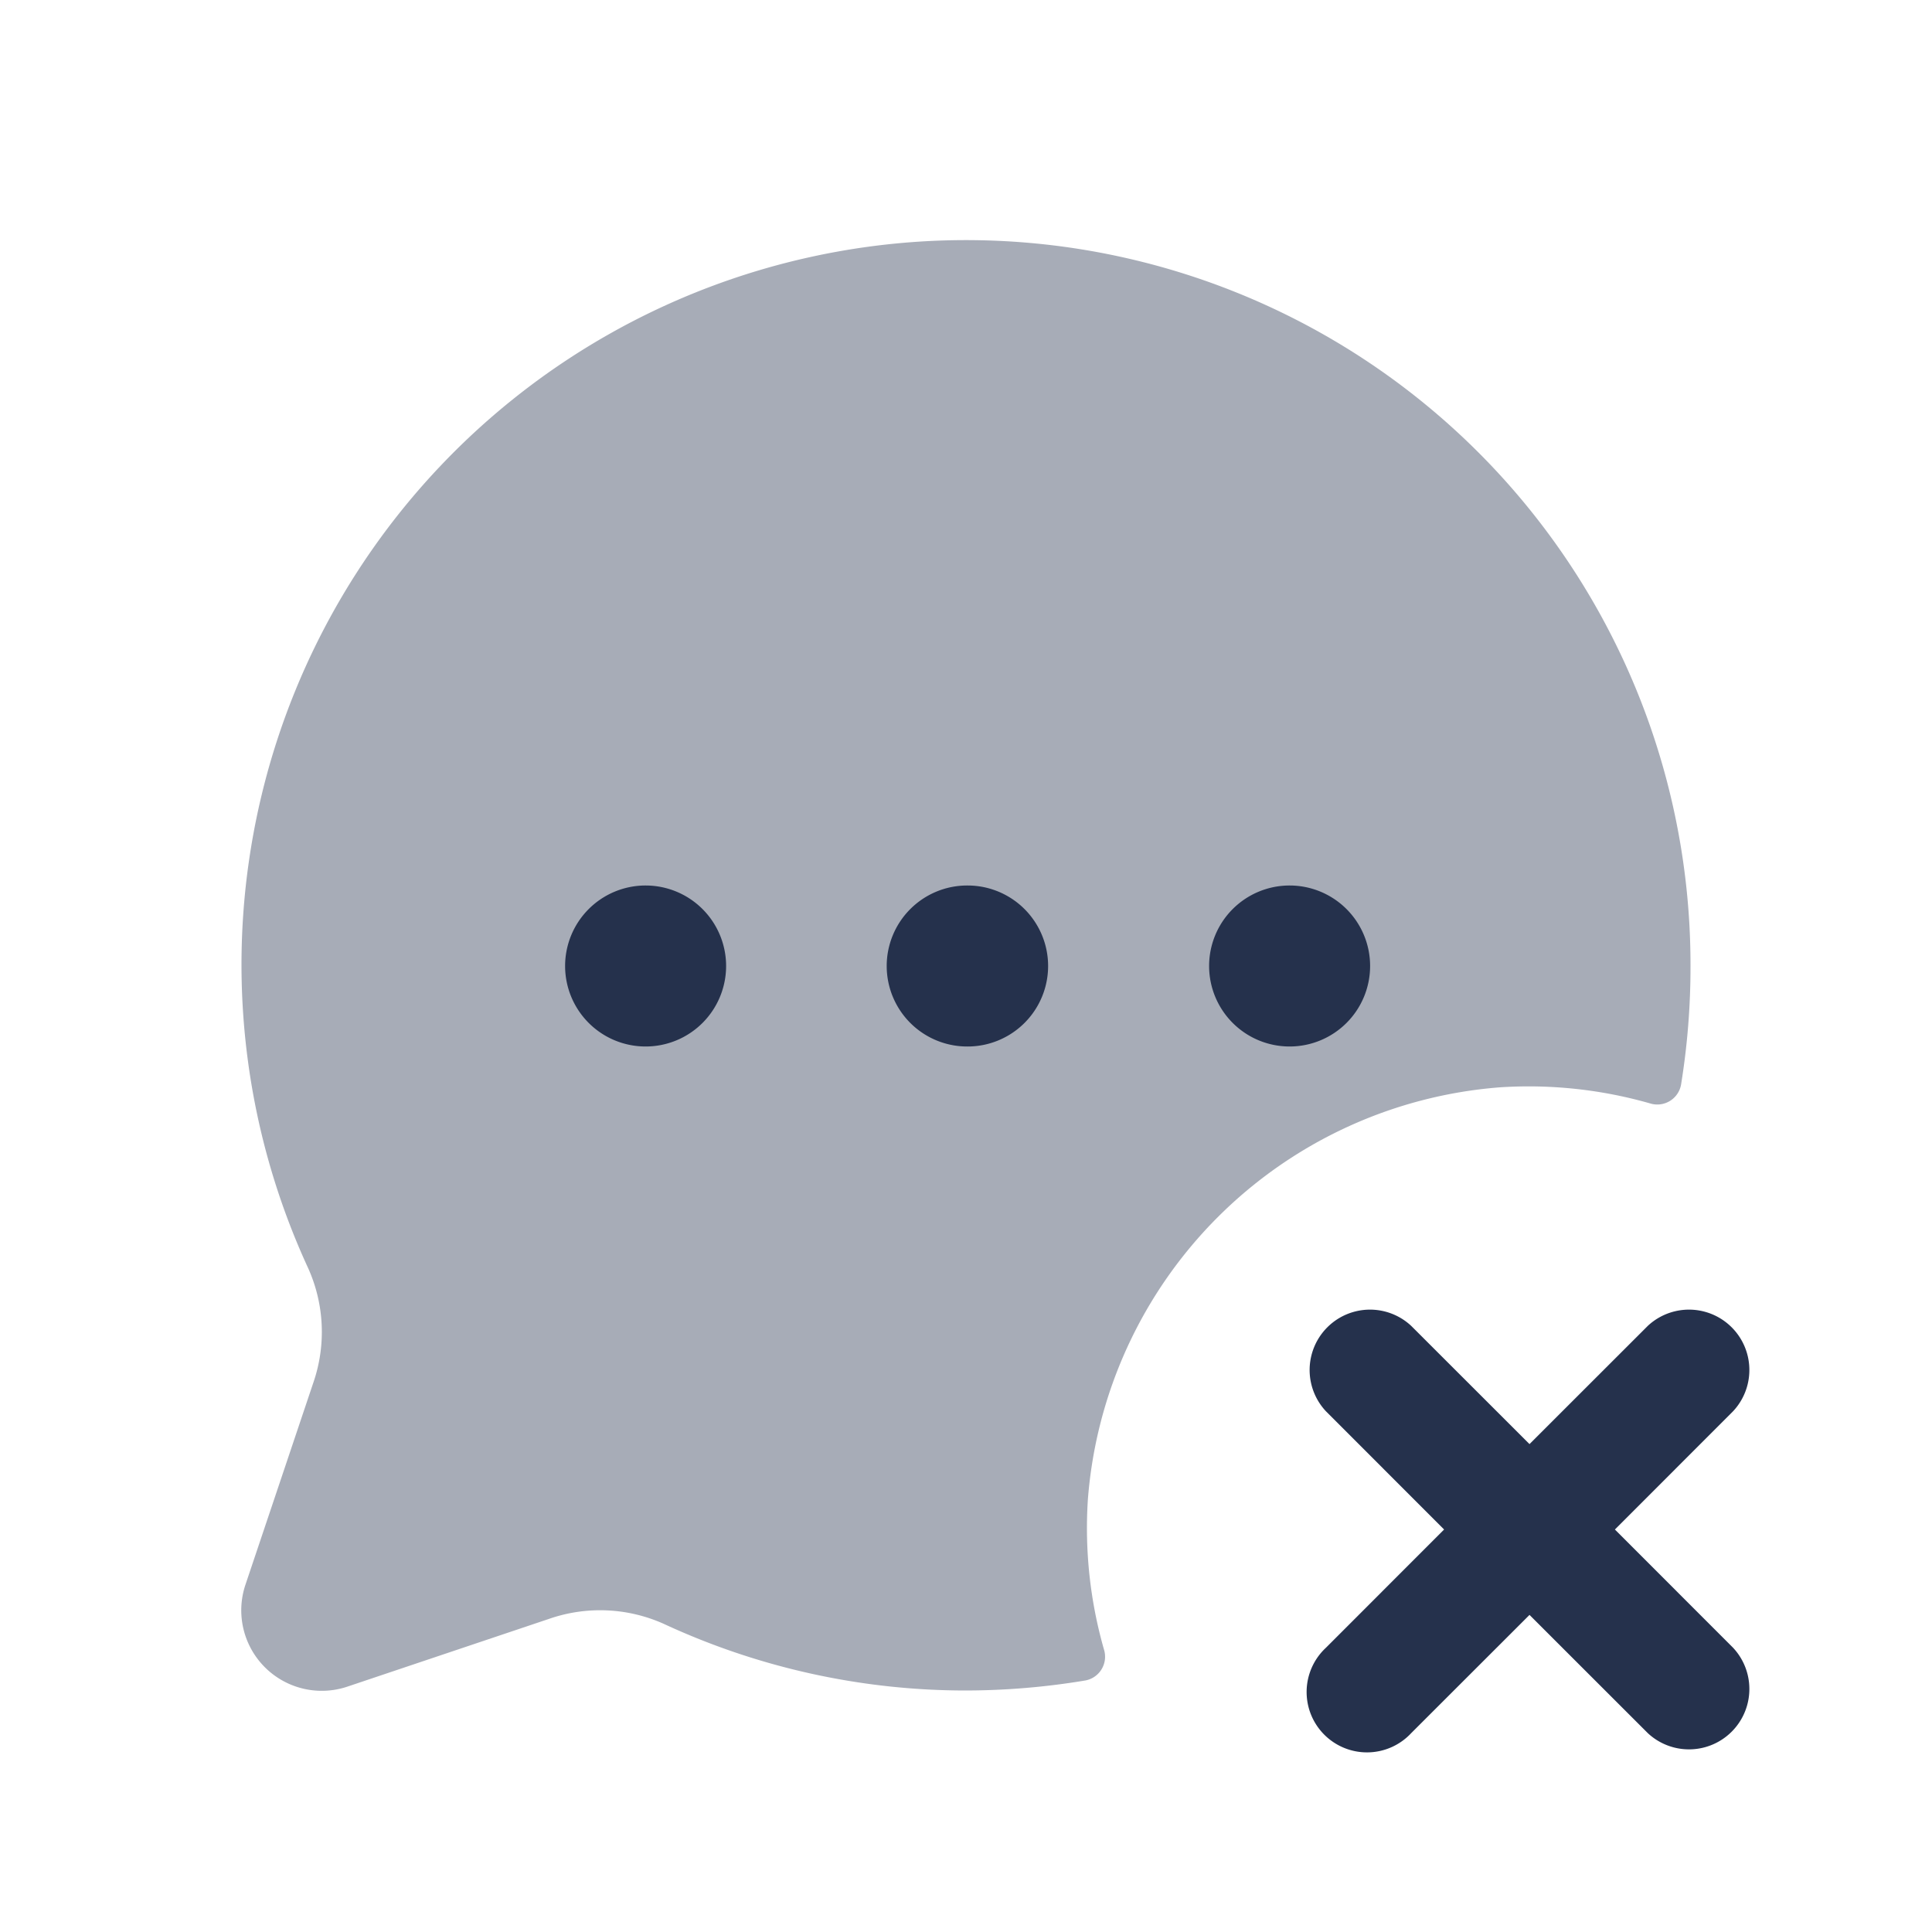<svg id="Layer" xmlns="http://www.w3.org/2000/svg" viewBox="0 0 24 24">
    <defs>
        <style>.cls-1,.cls-2{fill:#25314c;}.cls-1{opacity:0.4;}</style>
    </defs>
    <g id="chat-dots-times">
        <path class="cls-1"     d="M21,12a9.1,9.1,0,0,1-.118,1.478.3.3,0,0,1-.384.229,5.488,5.488,0,0,0-1.864-.2,5.564,5.564,0,0,0-5.12,5.12,5.488,5.488,0,0,0,.2,1.864.3.3,0,0,1-.229.384A9.1,9.1,0,0,1,12,21a8.913,8.913,0,0,1-3.759-.83,1.933,1.933,0,0,0-1.42-.06l-2.5.84a1,1,0,0,1-1.27-1.27l.84-2.5a1.933,1.933,0,0,0-.06-1.42A9,9,0,1,1,21,12Z"/>
        <path class="cls-2"     d="M20.061,19l1.469-1.47a.75.75,0,0,0-1.06-1.06L19,17.939,17.53,16.47a.75.75,0,0,0-1.06,1.06L17.939,19,16.47,20.47a.75.75,0,1,0,1.06,1.06L19,20.061l1.47,1.469a.75.75,0,0,0,1.06-1.06Z"/>
        <path class="cls-2"     d="M12.02,13a1,1,0,0,1-.01-2h.01a1,1,0,0,1,0,2Zm5-1a1,1,0,0,0-1-1h-.01a1,1,0,1,0,1.01,1Zm-8,0a1,1,0,0,0-1-1H8.01a1,1,0,1,0,1.01,1Z"/>
    </g>
</svg>